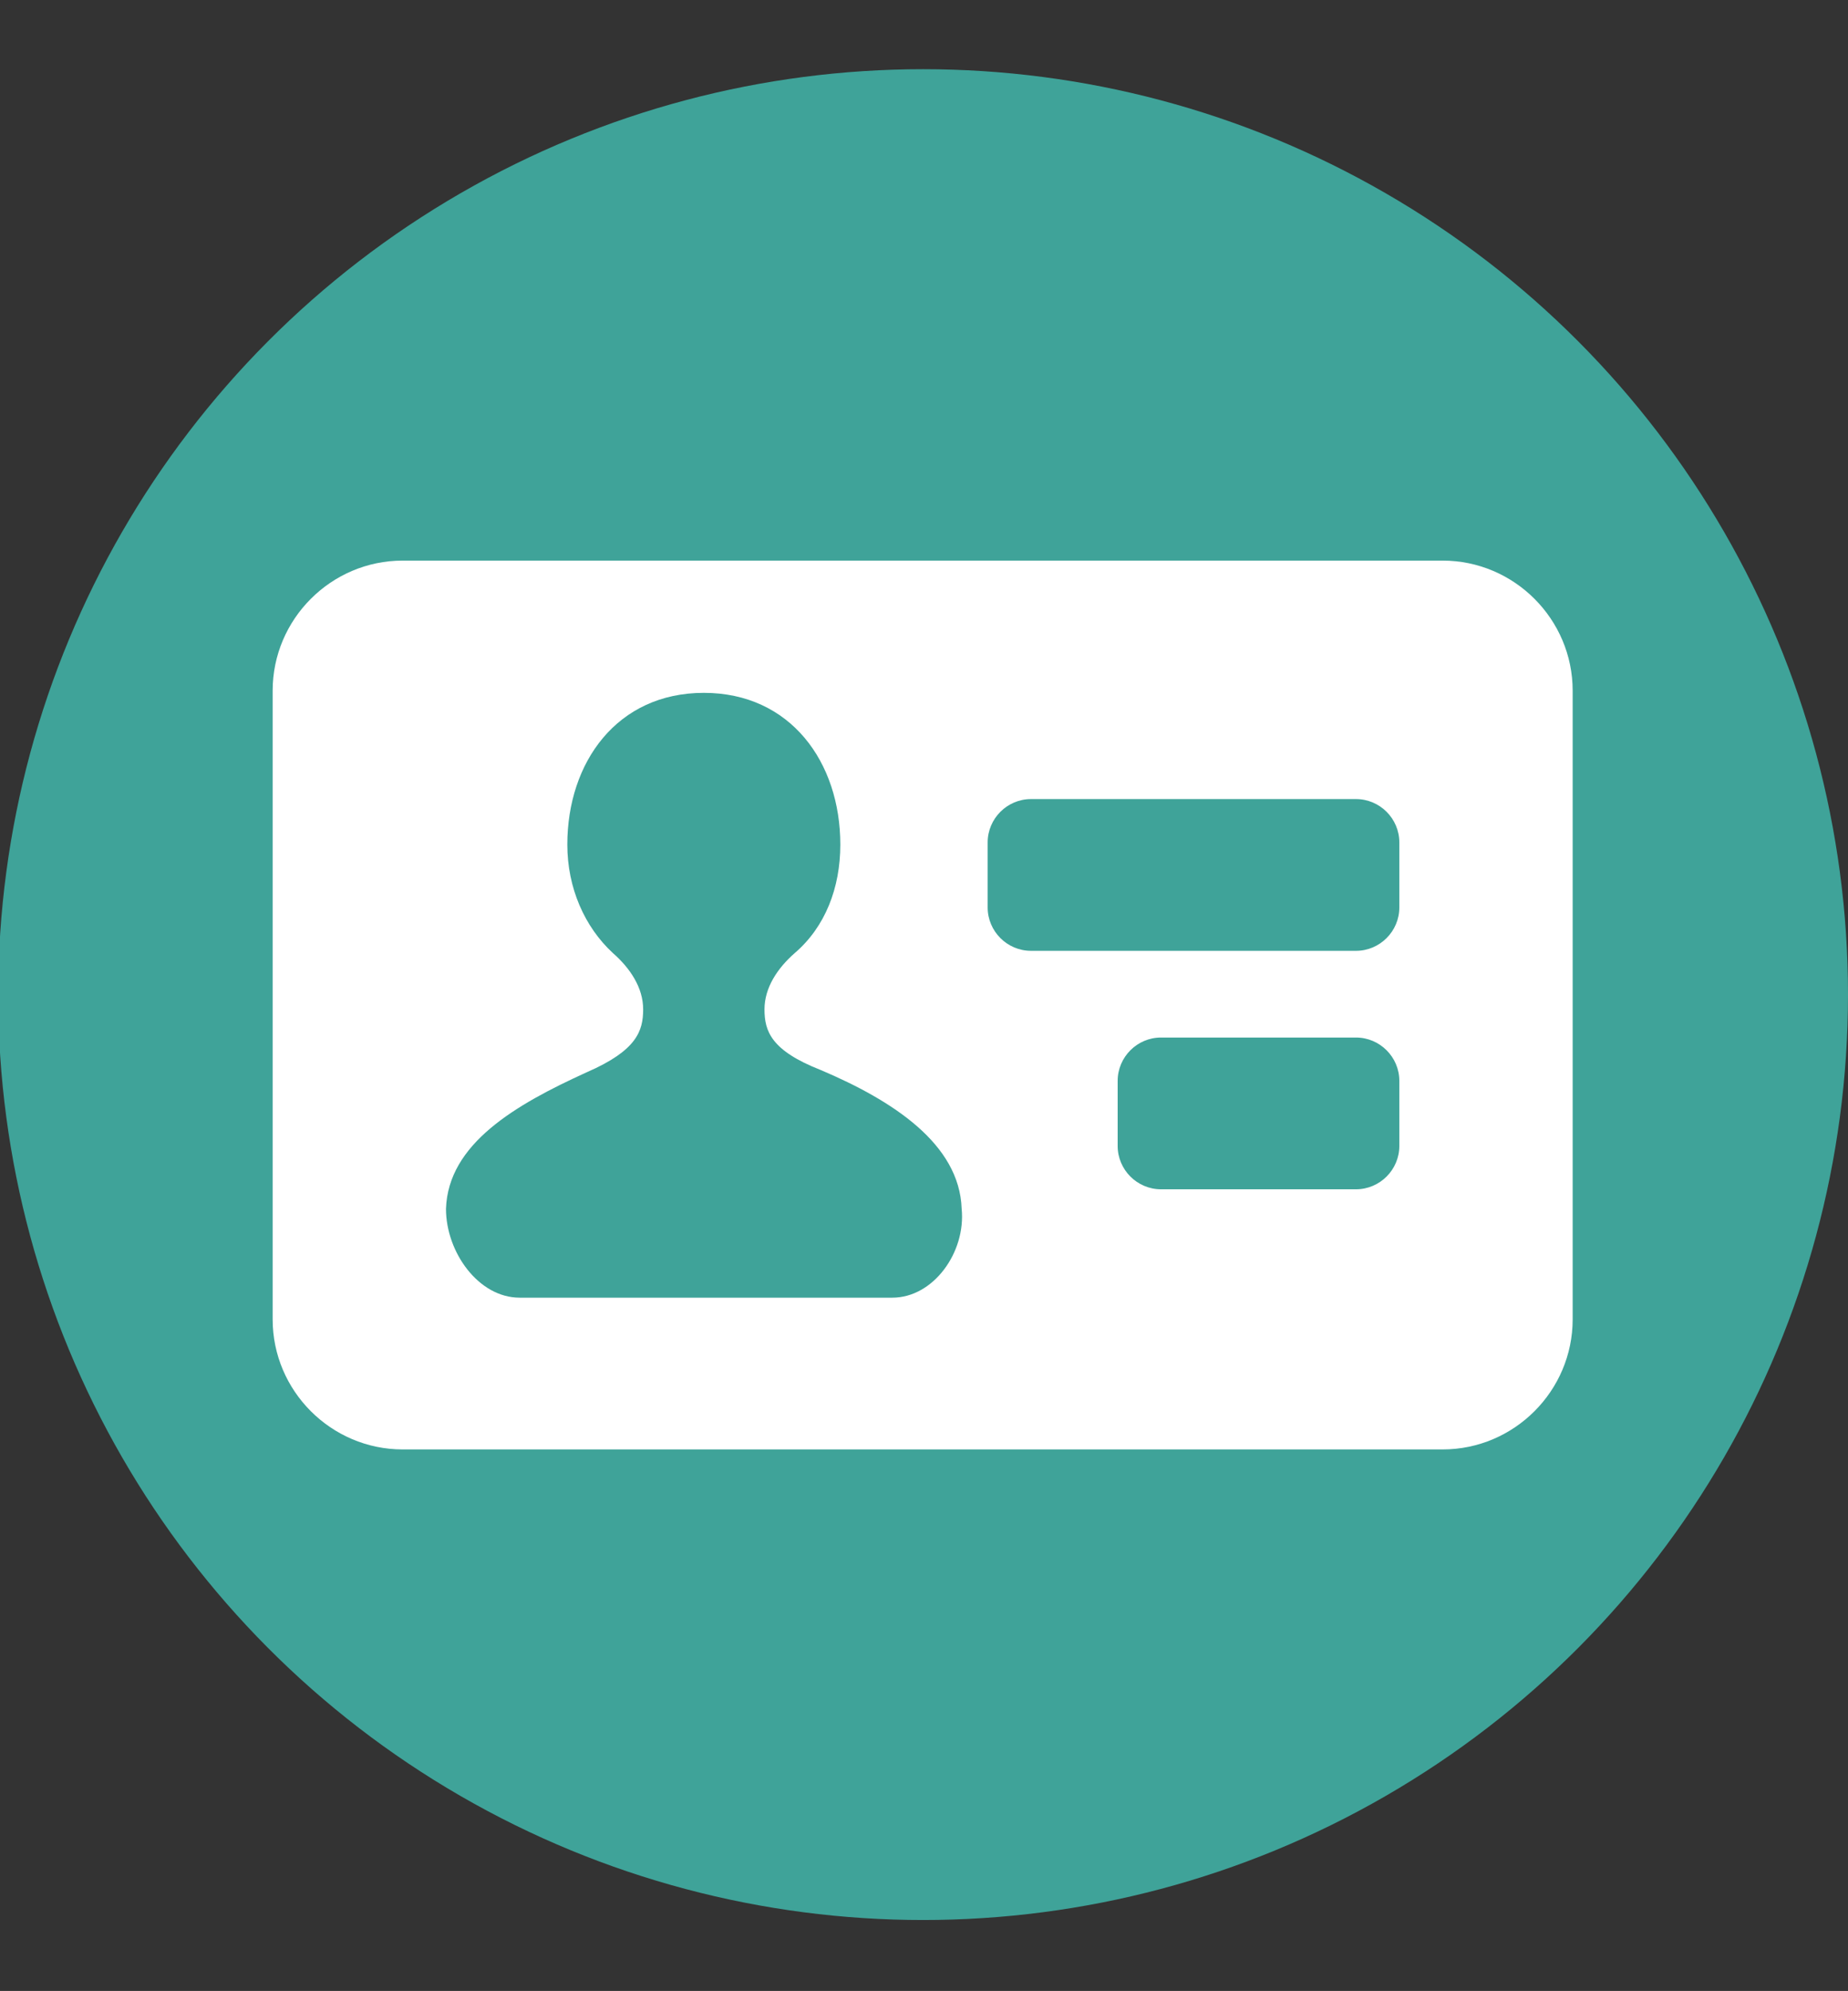<?xml version="1.0" encoding="UTF-8"?>
<svg width="951px" height="1024px" viewBox="0 0 951 1024" version="1.1" xmlns="http://www.w3.org/2000/svg" xmlns:xlink="http://www.w3.org/1999/xlink">
    <rect x="0" y="0" width="951" height="1024" fill="#333333" stroke="none"/>
    <!-- Generator: Sketch 53.2 (72643) - https://sketchapp.com -->
    <title>Artboard</title>
    <desc>Created with Sketch.</desc>
    <defs>
        <path d="M602.1,0 L66.9,0 C30.105,0 0,30.105 0,66.9 L0,390.25 C0,427.045 30.105,457.15 66.9,457.15 L602.1,457.15 C638.895,457.15 669,427.045 669,390.25 L669,66.9 C669,30.105 638.895,0 602.1,0 Z M127.11,379.1 C105.925,379.1 89.2,355.685 89.2,333.385 C90.315,299.935 124.88,279.865 161.675,263.14 C187.32,251.99 190.665,241.955 190.665,230.805 C190.665,219.655 183.975,209.62 175.055,201.815 C160.56,188.435 151.64,168.365 151.64,146.065 C151.64,103.695 177.285,68.015 221.885,68.015 C266.485,68.015 292.13,103.695 292.13,146.065 C292.13,168.365 284.325,188.435 268.715,201.815 C259.795,209.62 253.105,219.655 253.105,230.805 C253.105,241.955 256.45,251.99 282.095,262.025 C318.89,277.635 353.455,299.935 354.57,333.385 C356.8,355.685 340.075,379.1 318.89,379.1 L127.11,379.1 Z M579.8,301.05 C579.8,313.315 569.765,323.35 557.5,323.35 L457.15,323.35 C444.885,323.35 434.85,313.315 434.85,301.05 L434.85,267.6 C434.85,255.335 444.885,245.3 457.15,245.3 L557.5,245.3 C569.765,245.3 579.8,255.335 579.8,267.6 L579.8,301.05 Z M579.8,178.4 C579.8,190.665 569.765,200.7 557.5,200.7 L390.25,200.7 C377.985,200.7 367.95,190.665 367.95,178.4 L367.95,144.95 C367.95,132.685 377.985,122.65 390.25,122.65 L557.5,122.65 C569.765,122.65 579.8,132.685 579.8,144.95 L579.8,178.4 Z" id="path-1"></path>
    </defs>
    <g id="Artboard" stroke="none" stroke-width="1" fill="none" fill-rule="evenodd">
        <circle id="Oval" fill="#3FA399" cx="475.03" cy="511.561" r="475.97"></circle>
        <g id="Icons-/-z-embedded-/-icon-glyphs-/-standard-/contact" transform="translate(28.809, 65.339)">
            <g id="contact" transform="translate(111.5, 223)">
                <mask id="mask-2" fill="white">
                    <use xlink:href="#path-1"></use>
                </mask>
                <use id="Mask" fill="#FFFFFF" xlink:href="#path-1"></use>
            </g>
        </g>
    </g>
</svg>